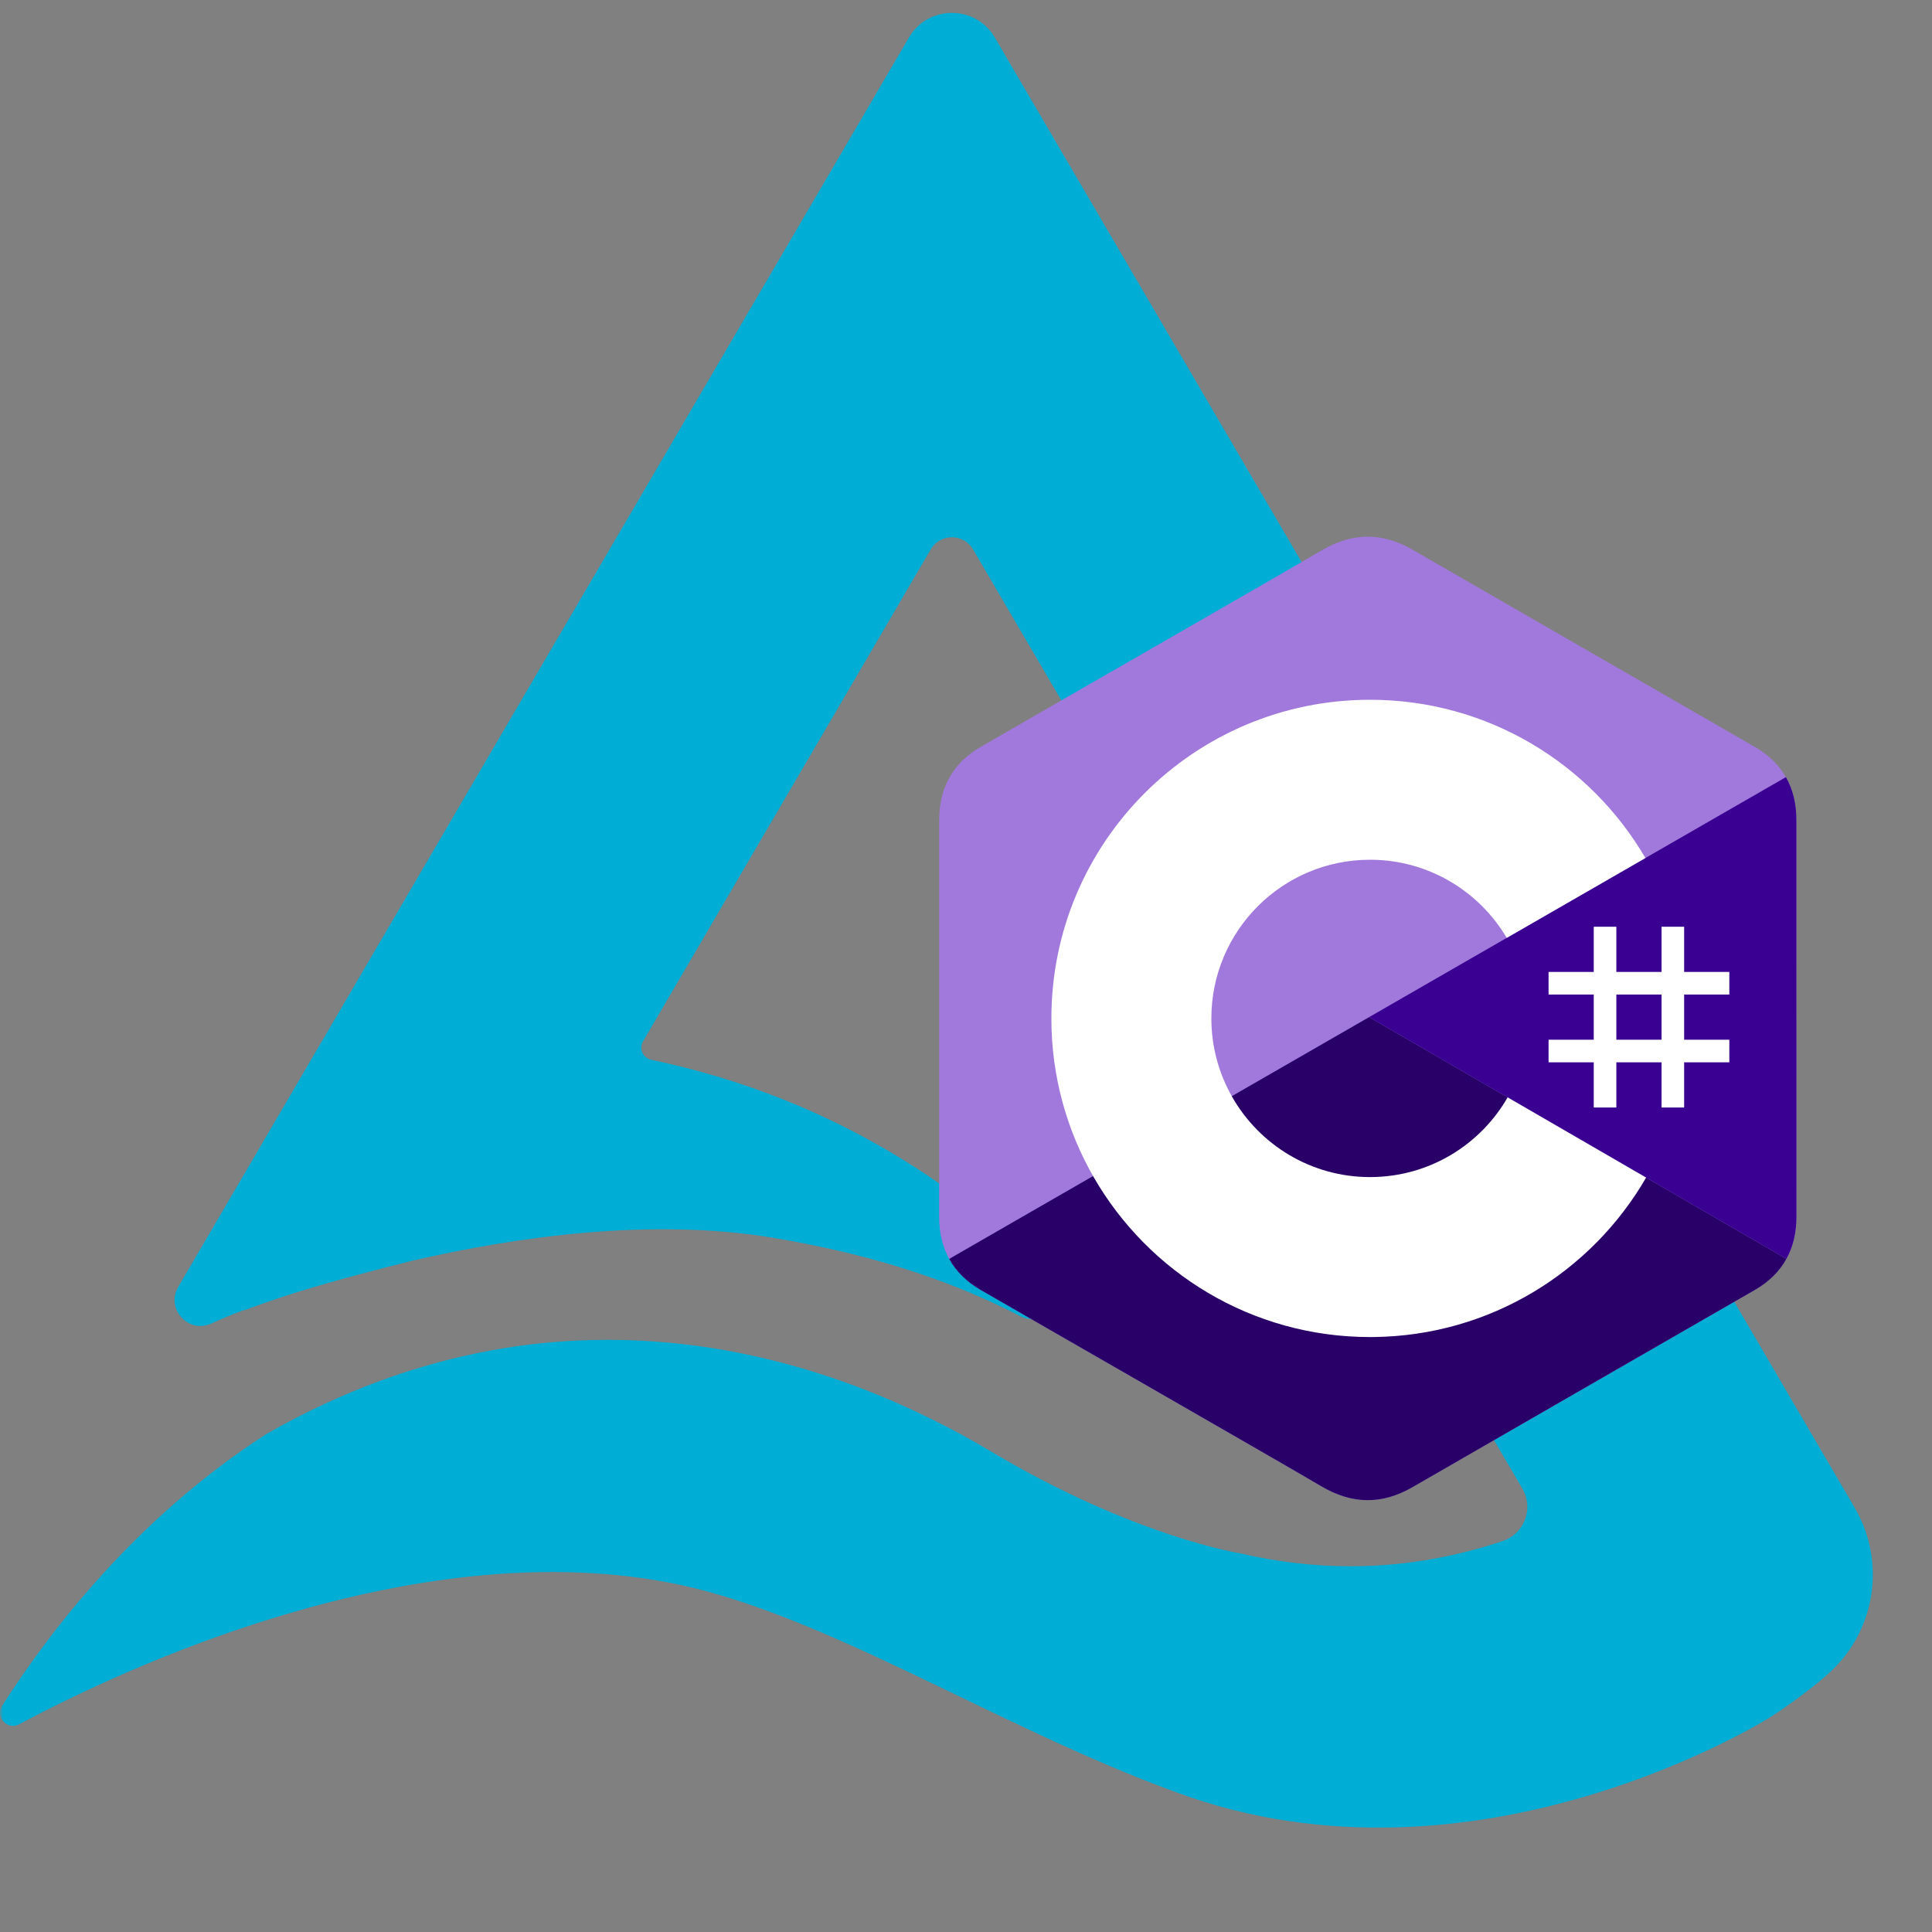 <?xml version="1.0" encoding="UTF-8"?>
<svg width="288px" height="288px" viewBox="0 0 288 288" version="1.1"
    xmlns="http://www.w3.org/2000/svg" xmlns:xlink="http://www.w3.org/1999/xlink">
    <rect x="0" y="0" width="288" height="288" fill="#808080" stroke="none"/>
    <defs>
        <mask id="hole">
            <rect x="0" y="0" width="100%" height="100%" fill="white" />
            <circle cx="210" cy="155" r="80" fill="black" />
        </mask>
    </defs>

    <g stroke="none" stroke-width="1" fill="none" fill-rule="evenodd"
        mask="url(#hole)"
    >
        <g transform="scale(8, 8)">
            <path
                d="M34.559,28.093 L18.538,0.7 C18.18,0.087 17.294,0.087 16.936,0.7 L3.321,23.979 C3.081,24.388 3.513,24.861 3.943,24.66 C4.119,24.577 4.322,24.494 4.546,24.41 L4.541,24.419 C4.541,24.419 4.913,24.275 5.542,24.076 C6.234,23.863 6.994,23.662 7.681,23.492 C9.604,23.048 12.124,22.686 14.396,23.063 C16.487,23.41 17.943,23.971 19.004,24.522 C19.49,24.775 19.949,24.14 19.556,23.758 C18.036,22.28 15.696,20.496 12.136,19.748 C11.981,19.716 11.902,19.54 11.983,19.402 L17.343,10.237 C17.52,9.936 17.955,9.936 18.131,10.237 L28.368,27.741 C28.584,28.109 28.403,28.58 27.998,28.716 C27.196,28.984 26.237,29.185 25.165,29.185 C24.482,29.185 23.796,29.104 23.108,28.944 C23.107,28.944 21.124,28.631 18.472,27.049 C15.82,25.467 10.708,23.449 4.971,26.716 C2.527,28.287 0.898,30.435 0.04,31.784 C-0.095,31.995 0.137,32.247 0.358,32.129 C2.329,31.076 7.644,28.589 12.433,29.483 C15.279,30.014 18.532,32.163 21.913,33.395 C27.507,35.468 32.991,31.995 33.003,31.988 C33.583,31.605 33.923,31.314 33.981,31.263 L34.051,31.202 C34.945,30.422 35.158,29.117 34.559,28.093"
                fill="#00ADD4"></path>
        </g>
    </g>
    <g transform="translate(140, 80)">
        <g transform="scale(.5,.5)">
            <path
                d="M255.569,84.452 C255.567,79.622 254.534,75.354 252.445,71.691 C250.393,68.089 247.32,65.07 243.198,62.683 C209.173,43.064 175.115,23.505 141.101,3.866 C131.931,-1.428 123.04,-1.235 113.938,4.135 C100.395,12.122 32.59,50.969 12.385,62.672 C4.064,67.489 0.015,74.861 0.013,84.443 C0,123.898 0.013,163.352 0,202.808 C0,207.532 0.991,211.717 2.988,215.325 C5.041,219.036 8.157,222.138 12.374,224.579 C32.58,236.282 100.394,275.126 113.934,283.115 C123.04,288.488 131.931,288.68 141.104,283.384 C175.119,263.744 209.179,244.186 243.209,224.567 C247.426,222.127 250.542,219.023 252.595,215.315 C254.589,211.707 255.582,207.522 255.582,202.797 C255.582,202.797 255.582,123.908 255.569,84.452"
                fill="#A179DC" fill-rule="nonzero"></path>
            <path
                d="M128.182,143.241 L2.988,215.325 C5.041,219.036 8.157,222.138 12.374,224.579 C32.58,236.282 100.394,275.126 113.934,283.115 C123.04,288.488 131.931,288.68 141.104,283.384 C175.119,263.744 209.179,244.186 243.209,224.567 C247.426,222.127 250.542,219.023 252.595,215.315 L128.182,143.241"
                fill="#280068" fill-rule="nonzero"></path>
            <path
                d="M255.569,84.452 C255.567,79.622 254.534,75.354 252.445,71.691 L128.182,143.241 L252.595,215.315 C254.589,211.707 255.58,207.522 255.582,202.797 C255.582,202.797 255.582,123.908 255.569,84.452"
                fill="#390091" fill-rule="nonzero"></path>
            <path
                d="M201.892,116.294 L201.892,129.768 L215.366,129.768 L215.366,116.294 L222.103,116.294 L222.103,129.768 L235.577,129.768 L235.577,136.505 L222.103,136.505 L222.103,149.978 L235.577,149.978 L235.577,156.715 L222.103,156.715 L222.103,170.189 L215.366,170.189 L215.366,156.715 L201.892,156.715 L201.892,170.189 L195.155,170.189 L195.155,156.715 L181.682,156.715 L181.682,149.978 L195.155,149.978 L195.155,136.505 L181.682,136.505 L181.682,129.768 L195.155,129.768 L195.155,116.294 L201.892,116.294 Z M215.366,136.505 L201.892,136.505 L201.892,149.978 L215.366,149.978 L215.366,136.505 Z"
                fill="#FFFFFF"></path>
            <path
                d="M128.457,48.626 C163.601,48.626 194.284,67.712 210.719,96.082 L210.558,95.809 L169.21,119.617 C161.063,105.824 146.128,96.515 128.996,96.323 L128.457,96.32 C102.331,96.32 81.151,117.5 81.151,143.625 C81.151,152.169 83.428,160.178 87.39,167.095 C95.544,181.33 110.873,190.931 128.457,190.931 C146.15,190.931 161.566,181.208 169.678,166.821 L169.481,167.166 L210.768,191.084 C194.513,219.213 164.25,238.241 129.515,238.62 L128.457,238.626 C93.202,238.626 62.432,219.422 46.038,190.902 C38.035,176.979 33.456,160.838 33.456,143.625 C33.456,91.159 75.988,48.626 128.457,48.626 Z"
                fill="#FFFFFF" fill-rule="nonzero"></path>
        </g>
    </g>


</svg>